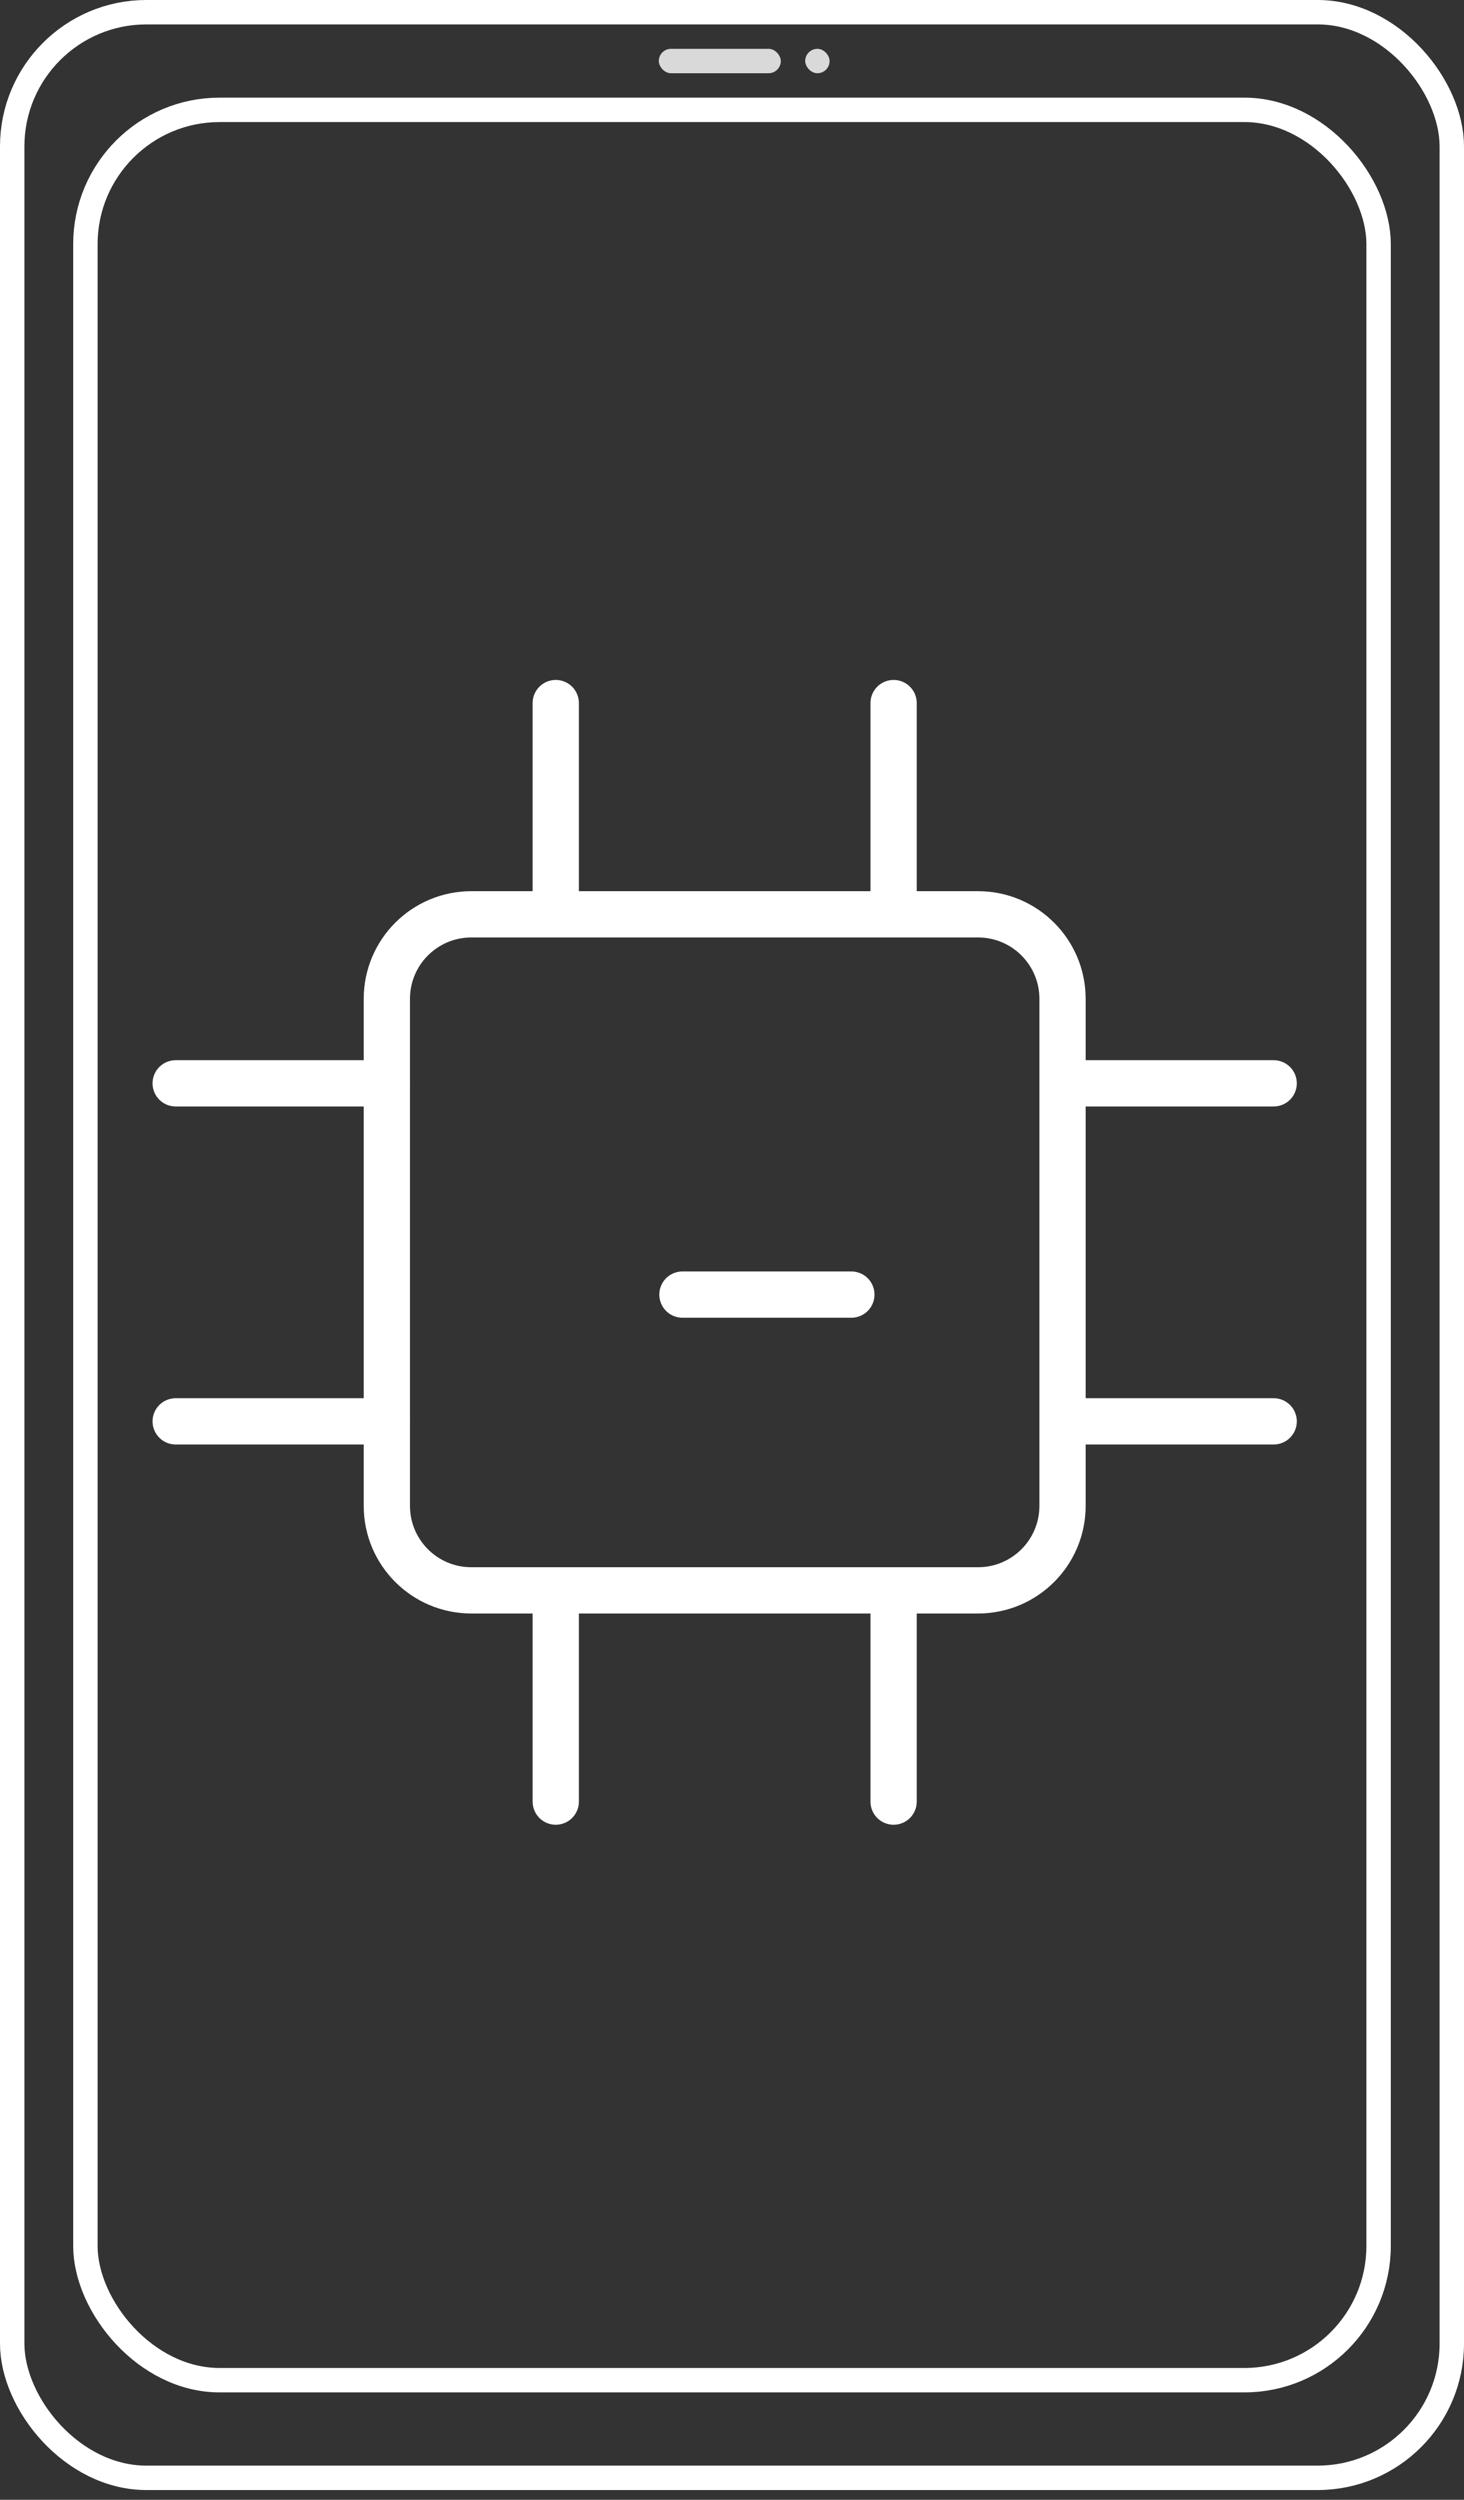 <svg width="75" height="128" viewBox="0 0 75 128" fill="none" xmlns="http://www.w3.org/2000/svg">
<rect x="0" y="0" width="75" height="128" fill="#333333" stroke="none"/>
<rect x="0.625" y="0.625" width="73.75" height="126.25" rx="6.875" stroke="white" stroke-width="1.25"/>
<rect x="4.375" y="5.625" width="66.25" height="116.25" rx="6.875" stroke="white" stroke-width="1.25"/>
<rect x="33.75" y="2.5" width="6.25" height="1.25" rx="0.625" fill="#D9D9D9"/>
<rect x="41.25" y="2.5" width="1.25" height="1.25" rx="0.625" fill="#D9D9D9"/>
<path d="M50.106 46.817H24.145C21.755 46.817 19.818 48.755 19.818 51.144V77.106C19.818 79.496 21.755 81.433 24.145 81.433H50.106C52.496 81.433 54.433 79.496 54.433 77.106V51.144C54.433 48.755 52.496 46.817 50.106 46.817Z" stroke="white" stroke-width="2.369" stroke-linecap="round" stroke-linejoin="round"/>
<path d="M28.471 46.817V36" stroke="white" stroke-width="2.369" stroke-linecap="round" stroke-linejoin="round"/>
<path d="M45.779 46.817V36" stroke="white" stroke-width="2.369" stroke-linecap="round" stroke-linejoin="round"/>
<path d="M19.817 72.779H9" stroke="white" stroke-width="2.369" stroke-linecap="round" stroke-linejoin="round"/>
<path d="M19.817 55.471H9" stroke="white" stroke-width="2.369" stroke-linecap="round" stroke-linejoin="round"/>
<path d="M45.779 81.433V92.25" stroke="white" stroke-width="2.369" stroke-linecap="round" stroke-linejoin="round"/>
<path d="M28.471 81.433V92.25" stroke="white" stroke-width="2.369" stroke-linecap="round" stroke-linejoin="round"/>
<path d="M54.433 55.471H65.25" stroke="white" stroke-width="2.369" stroke-linecap="round" stroke-linejoin="round"/>
<path d="M54.433 72.779H65.25" stroke="white" stroke-width="2.369" stroke-linecap="round" stroke-linejoin="round"/>
<path d="M43.615 66.288H34.961" stroke="white" stroke-width="2.369" stroke-linecap="round" stroke-linejoin="round"/>
</svg>
